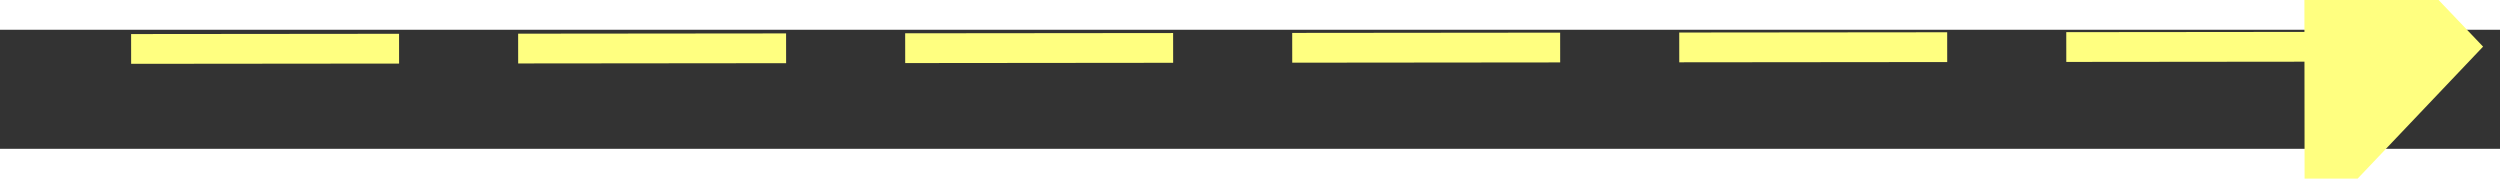 ﻿<?xml version="1.0" encoding="utf-8"?>
<svg version="1.1" xmlns:xlink="http://www.w3.org/1999/xlink" width="84px" height="6px" preserveAspectRatio="xMinYMid meet" viewBox="968 5413  84 4" xmlns="http://www.w3.org/2000/svg">
  <rect x="968" y="5413" width="84" height="4" fill="#333333" stroke="none"/>
  <g transform="matrix(-0.174 -0.985 0.985 -0.174 -4147.349 7349.961 )">
    <path d="M 1043 5420.8  L 1049 5414.5  L 1043 5408.2  L 1043 5420.8  Z " fill-rule="nonzero" fill="#ffff80" stroke="none" transform="matrix(-0.173 0.985 -0.985 -0.173 6517.018 5358.442 )" />
    <path d="M 970 5414.5  L 1044 5414.5  " stroke-width="1" stroke-dasharray="9,4" stroke="#ffff80" fill="none" transform="matrix(-0.173 0.985 -0.985 -0.173 6517.018 5358.442 )" />
  </g>
</svg>